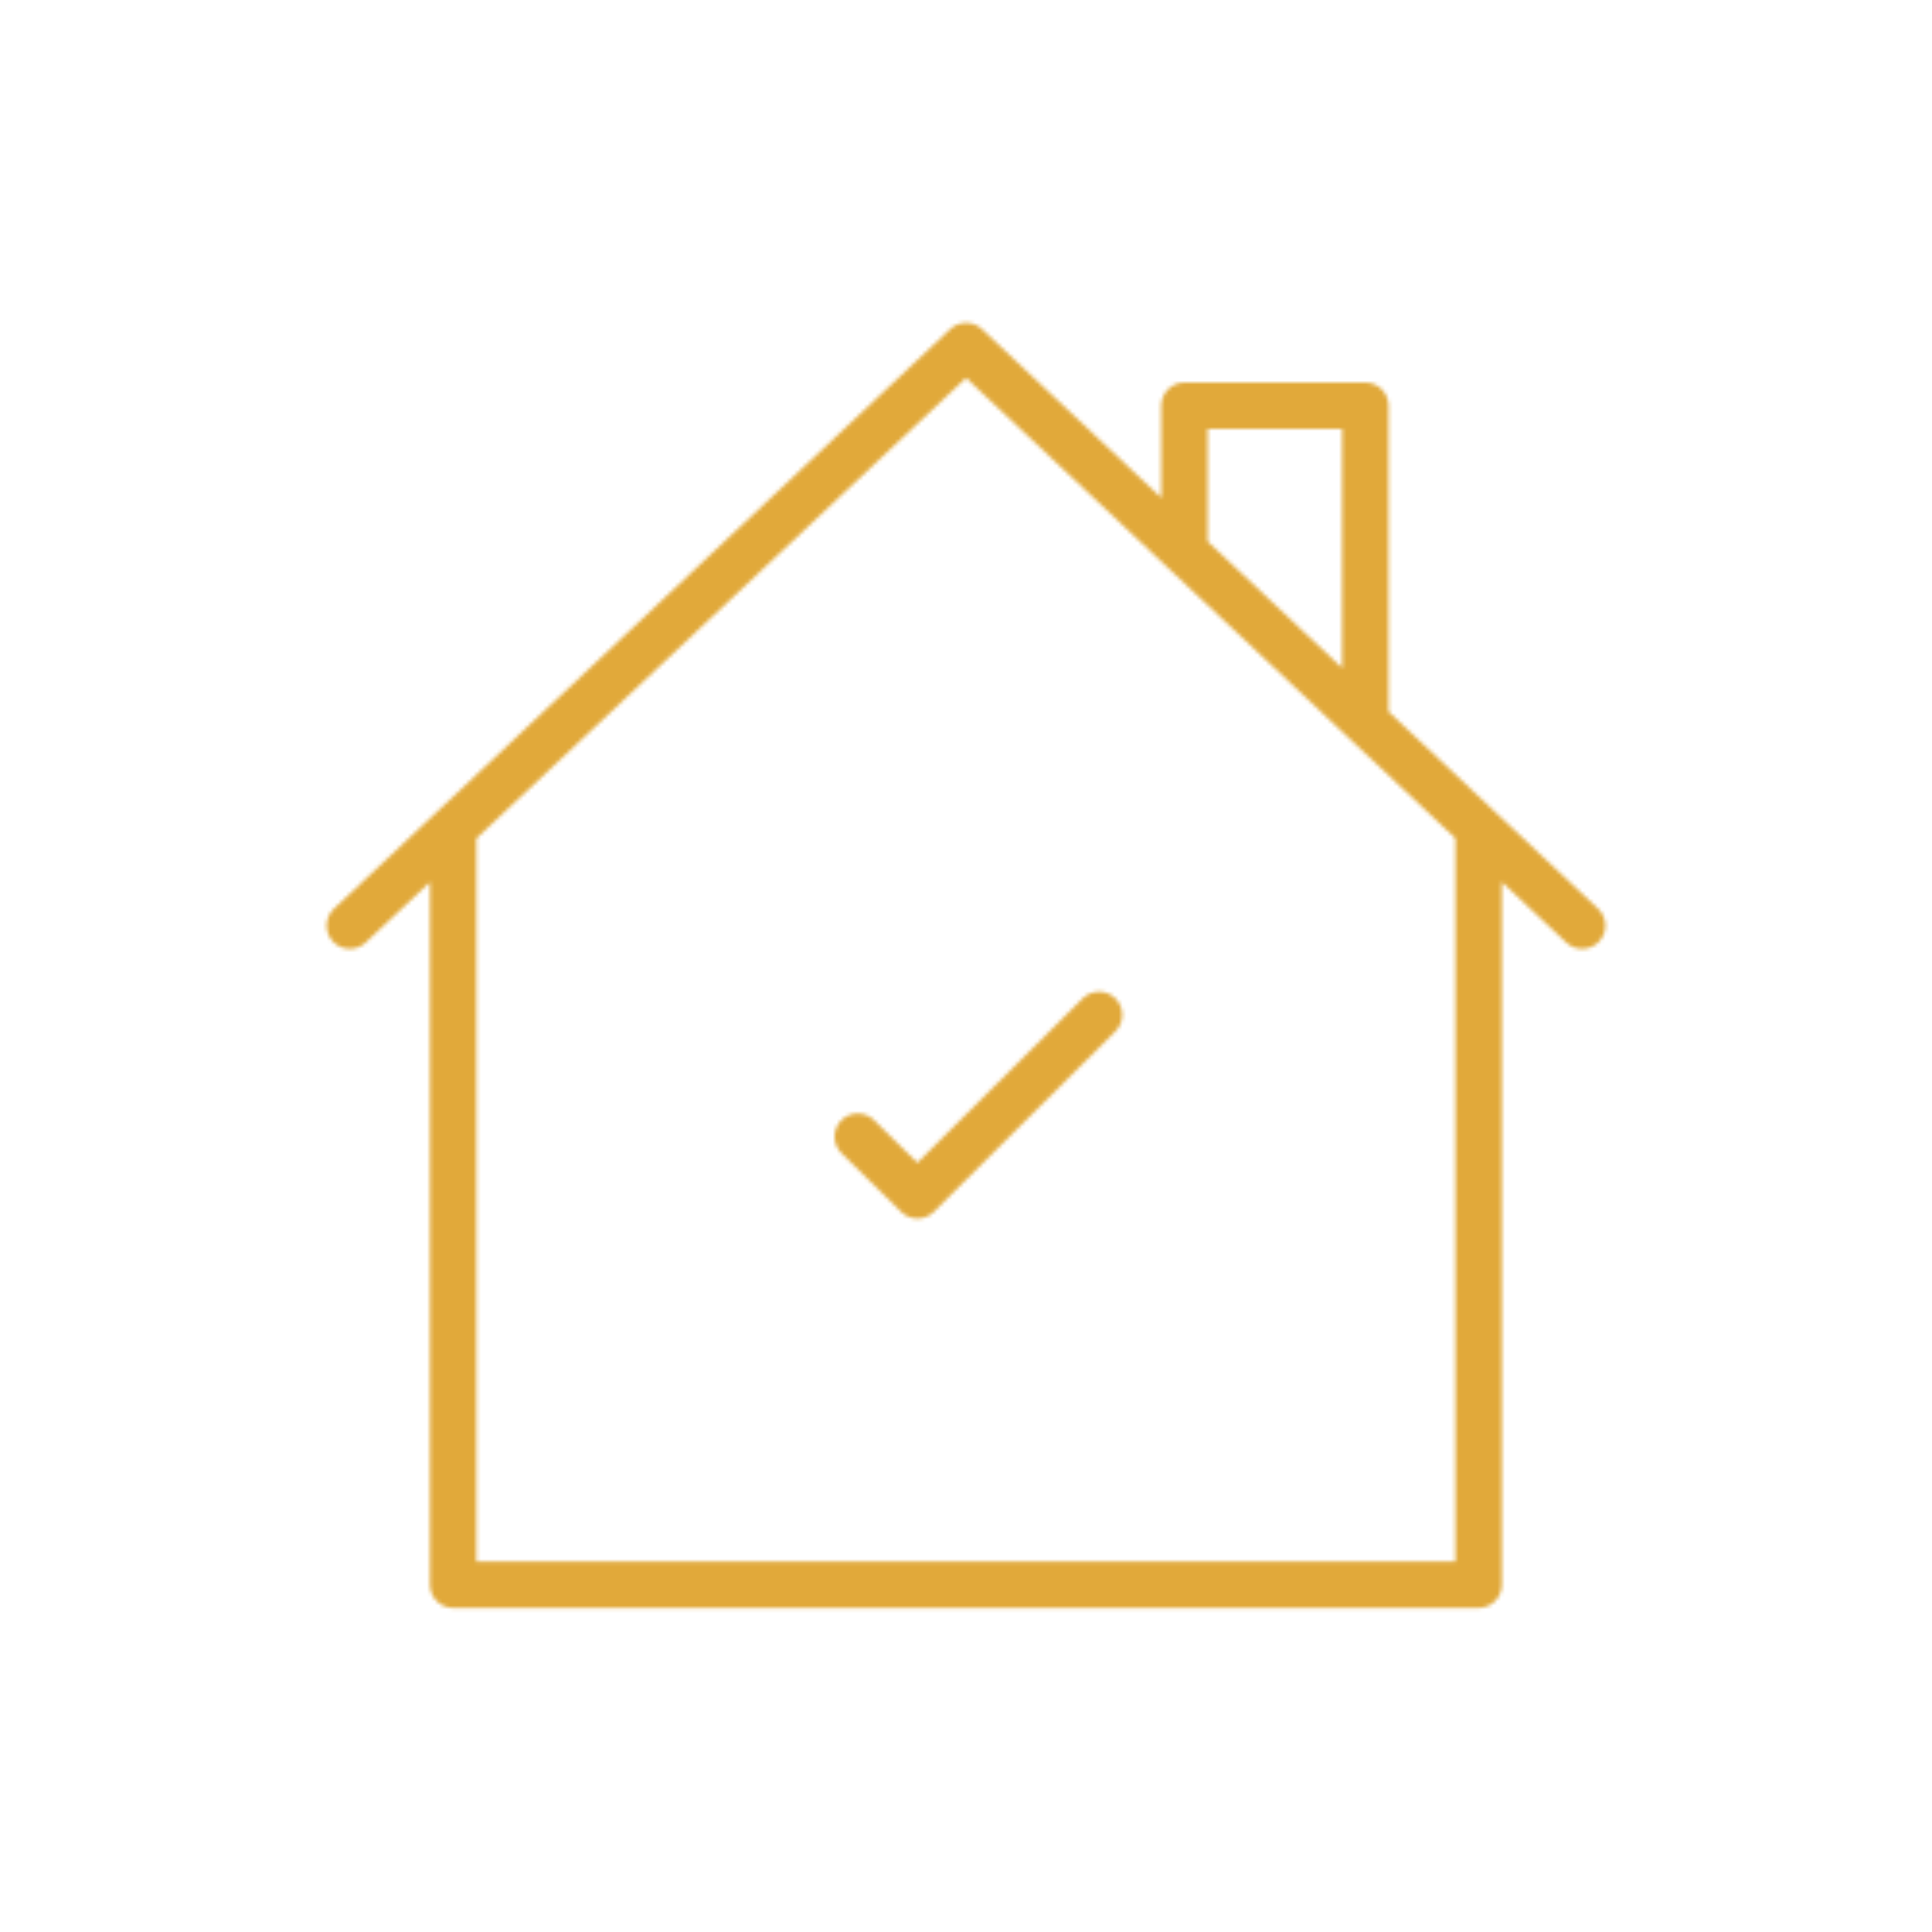 <svg xmlns="http://www.w3.org/2000/svg" viewBox="0 0 500 500" width="500" height="500" preserveAspectRatio="xMidYMid meet" style="width: 100%; height: 100%; transform: translate3d(0px, 0px, 0px); content-visibility: visible;"><defs><clipPath id="__lottie_element_2723"><rect width="500" height="500" x="0" y="0"></rect></clipPath><mask id="__lottie_element_2729" mask-type="alpha"><g clip-path="url(#__lottie_element_2730)" transform="matrix(1,0,0,1,0,0)" opacity="1" style="display: block;"><g transform="matrix(1,0,0,1,0,0)" opacity="1" style="display: block;"><g opacity="1" transform="matrix(1,0,0,1,250,164.561)"><path stroke-linecap="round" stroke-linejoin="round" fill-opacity="0" stroke="rgb(18,19,49)" stroke-opacity="1" stroke-width="12" d=" M56.537,-21.839 C56.537,-21.839 56.537,-59.563 56.537,-59.563 C56.537,-59.563 103.348,-59.563 103.348,-59.563 C103.348,-59.563 103.348,22.195 103.348,22.195 M132.662,49.781 C132.662,49.781 132.662,245.558 132.662,245.558 C132.662,245.558 -132.714,245.558 -132.714,245.558 C-132.714,245.558 -132.714,49.828 -132.714,49.828 M159.462,74.997 C159.462,74.997 0.031,-74.997 0.031,-74.997 C0.031,-74.997 -159.462,74.997 -159.462,74.997"></path></g></g><g mask="url(#__lottie_element_2733)" style="display: block;"><g transform="matrix(1,0,0,1,0,0)" opacity="1"><path fill="rgb(255,0,0)" fill-opacity="1" d=" M324.08,230.41 C324.08,230.41 313.32,297.19 313.32,297.19 C308.94,315.52 298.54,331.86 283.8,343.6 C283.8,343.6 250,370.09 250,370.09 C250,370.09 216.2,343.6 216.2,343.6 C201.46,331.86 191.06,315.52 186.68,297.19 C186.68,297.19 175.92,230.41 175.92,230.41 C175.92,230.41 238.59,217.18 250,204.45 C261.41,217.18 324.08,230.41 324.08,230.41z"></path><g opacity="1" transform="matrix(1,0,0,1,250,287.271)"><path stroke-linecap="round" stroke-linejoin="round" fill-opacity="0" stroke="rgb(8,168,138)" stroke-opacity="1" stroke-width="6" d=" M74.08,-56.865 C74.08,-56.865 63.321,9.92 63.321,9.92 C58.938,28.253 48.544,44.59 33.796,56.329 C33.796,56.329 0,82.819 0,82.819 C0,82.819 -33.796,56.329 -33.796,56.329 C-48.544,44.59 -58.938,28.253 -63.321,9.92 C-63.321,9.92 -74.08,-56.865 -74.08,-56.865 C-74.08,-56.865 -11.413,-70.093 0,-82.819 C11.414,-70.093 74.08,-56.865 74.08,-56.865z"></path></g></g></g></g></mask><clipPath id="__lottie_element_2730"><path d="M0,0 L500,0 L500,500 L0,500z"></path></clipPath><filter id="__lottie_element_2734" filterUnits="objectBoundingBox" x="0%" y="0%" width="100%" height="100%"><feComponentTransfer in="SourceGraphic"><feFuncA type="table" tableValues="1.0 0.0"></feFuncA></feComponentTransfer></filter><mask id="__lottie_element_2733" mask-type="alpha"><g filter="url(#__lottie_element_2734)"><rect width="500" height="500" x="0" y="0" fill="#ffffff" opacity="0"></rect><g transform="matrix(1,0,0,1,0,0)" opacity="1" style="display: block;"><g opacity="1" transform="matrix(1,0,0,1,252.781,286.344)"><path stroke-linecap="round" stroke-linejoin="round" fill-opacity="0" stroke="rgb(18,19,49)" stroke-opacity="1" stroke-width="12" d=" M-30.785,7.829 C-22.019,16.439 -15.333,23.007 -15.333,23.007 C-15.333,23.007 9.683,-1.851 31.652,-23.682"></path></g><g opacity="1" transform="matrix(1,0,0,1,250,287.271)"><path stroke-linecap="round" stroke-linejoin="round" fill-opacity="0" stroke="rgb(8,168,138)" stroke-opacity="1" stroke-width="12" d="M0 0"></path></g></g></g></mask><filter id="__lottie_element_2745" x="-100%" y="-100%" width="300%" height="300%"><feGaussianBlur result="filter_result_0" stdDeviation="52.5 52.5" edgeMode="wrap"></feGaussianBlur></filter></defs><g clip-path="url(#__lottie_element_2723)"><g mask="url(#__lottie_element_2729)" style="display: block;"><g filter="url(#__lottie_element_2745)" transform="matrix(-0.167,-2.394,2.394,-0.167,271.941,270.46)" opacity="1"><g class="design" opacity="1" transform="matrix(1,0,0,1,0,0)"><path fill="rgb(225,169,58)" fill-opacity="1" d=" M0,-250 C137.975,-250 250,-137.975 250,0 C250,137.975 137.975,250 0,250 C-137.975,250 -250,137.975 -250,0 C-250,-137.975 -137.975,-250 0,-250z"></path></g><g class="design" opacity="1" transform="matrix(1,0,0,1,113.242,-118.884)"><path fill="rgb(225,169,58)" fill-opacity="1" d=" M0,-176.5 C97.478,-176.5 176.5,-97.478 176.5,0 C176.5,97.478 97.478,176.5 0,176.5 C-43.948,176.5 -74.396,142.443 -105.29,115.869 C-142.921,83.5 -176.5,53.531 -176.5,0 C-176.5,-97.478 -97.478,-176.5 0,-176.5z"></path></g></g></g><g style="display: none;"><path></path></g></g></svg>
